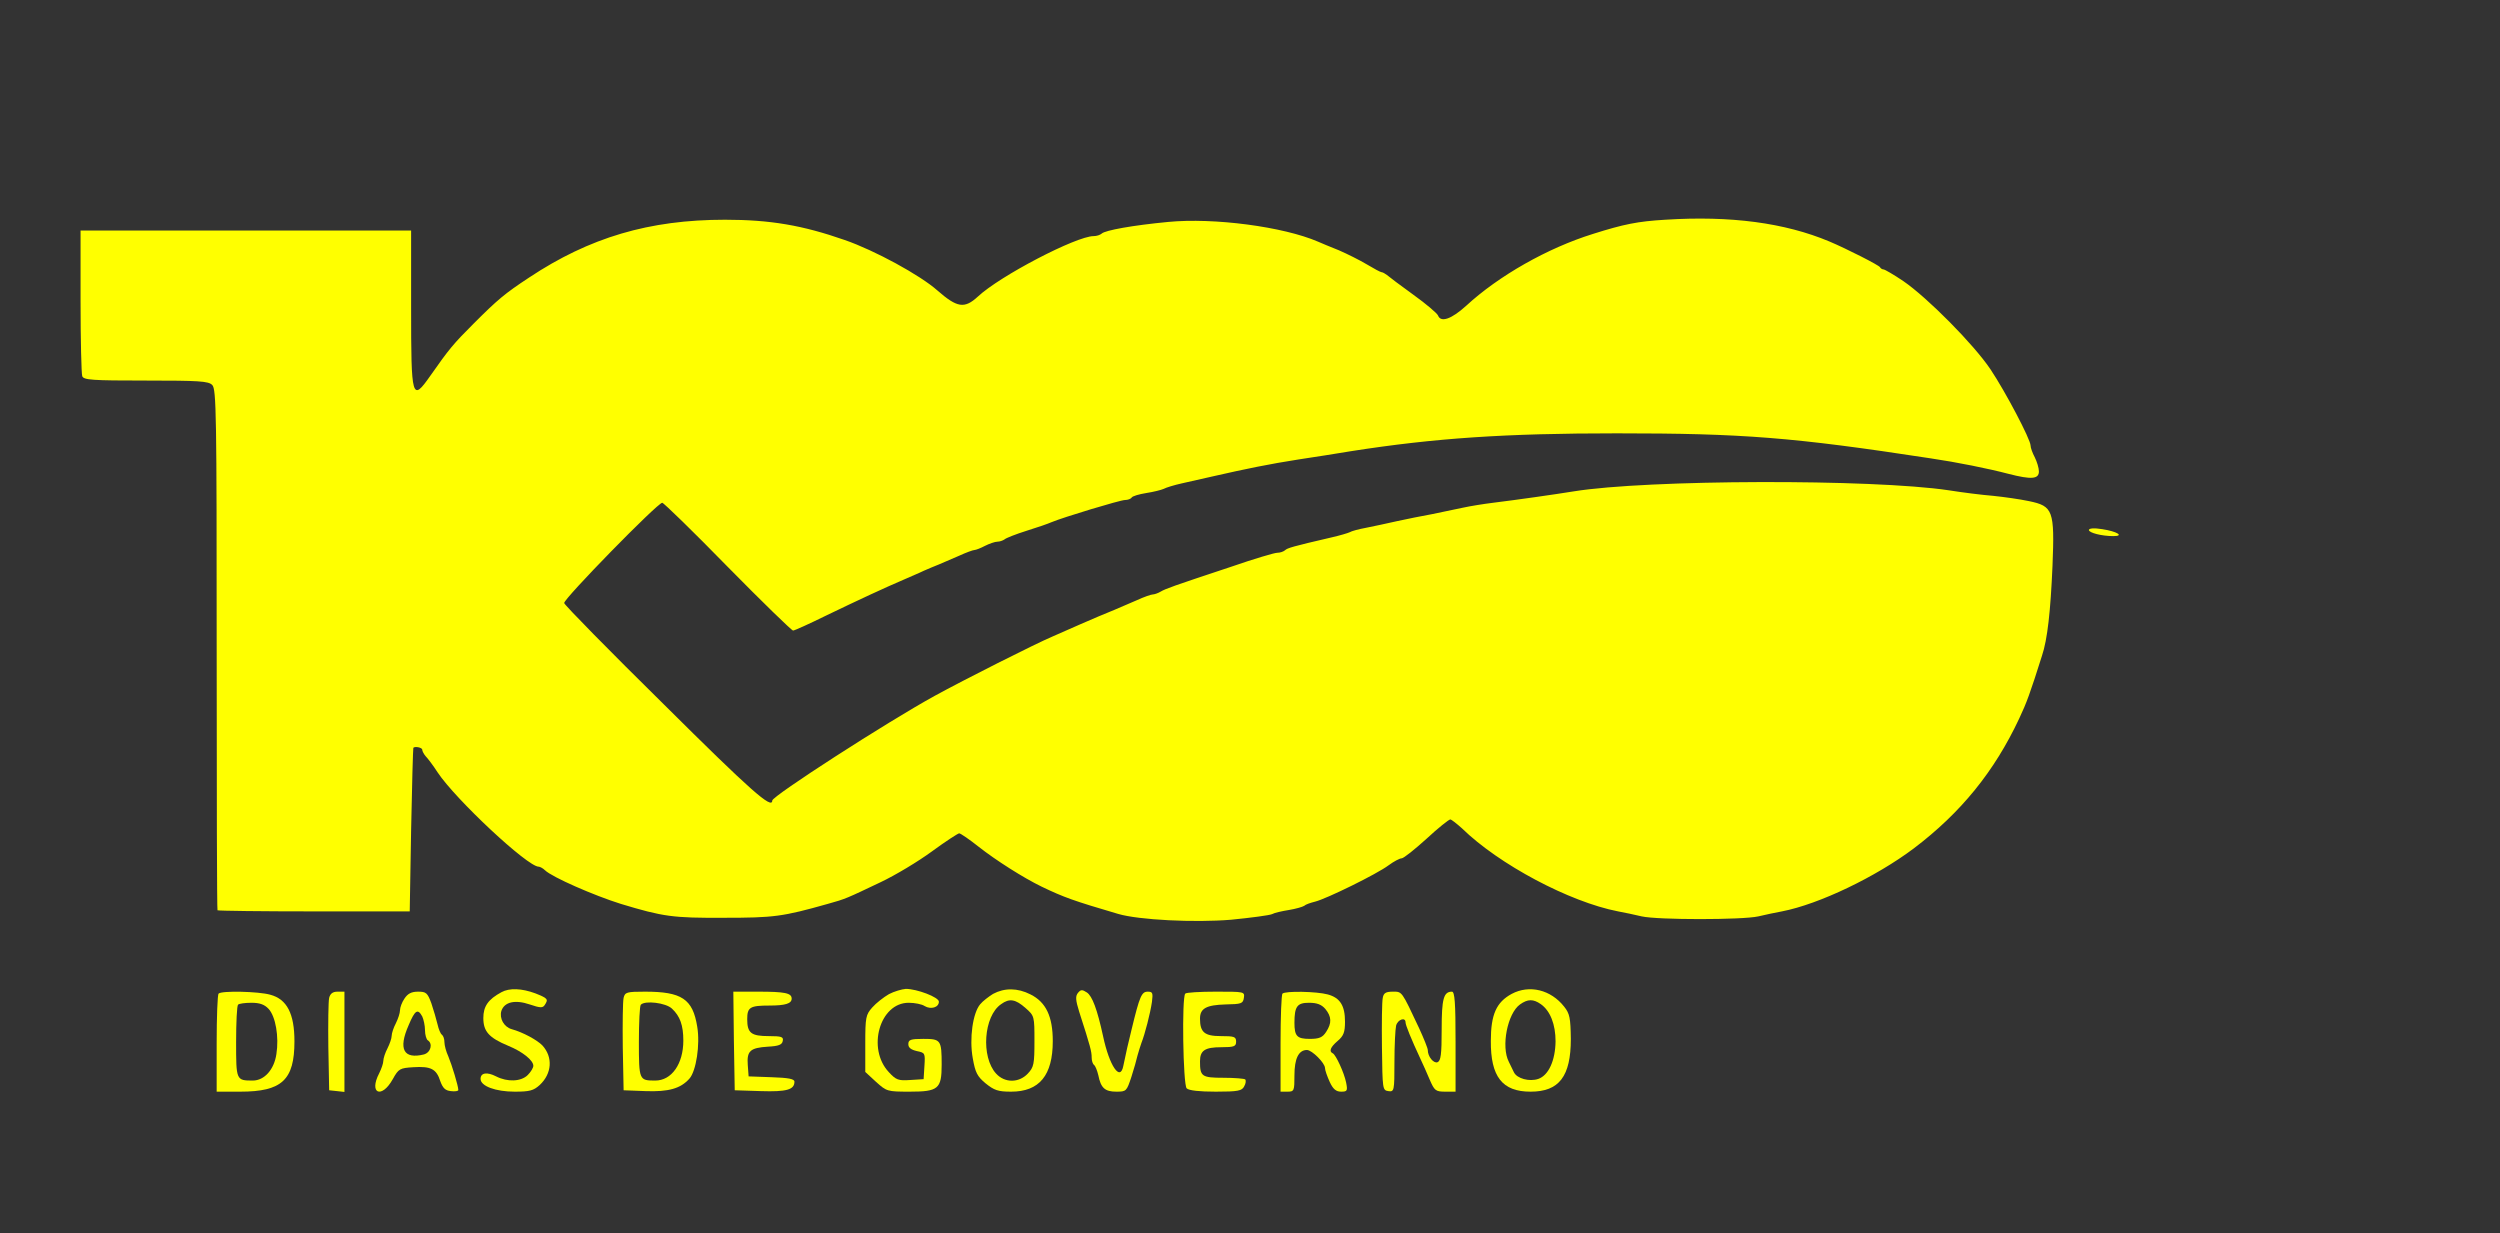 <?xml version="1.0" standalone="no"?>
<!DOCTYPE svg PUBLIC "-//W3C//DTD SVG 20010904//EN"
 "http://www.w3.org/TR/2001/REC-SVG-20010904/DTD/svg10.dtd">
<svg version="1.0" xmlns="http://www.w3.org/2000/svg"
 width="900pt" height="444pt" viewBox="0 0 900 444"
 preserveAspectRatio="xMidYMid meet">
<rect x="0" y="0" width="900" height="444" fill="#333333" stroke="none"/>
<g transform="translate(0,444) scale(0.1,-0.1)"
fill="#ffff00" stroke="none">
<path d="M5995 3649 c-100 -6 -149 -16 -260 -51 -164 -51 -340 -151 -457 -259
-53 -48 -91 -61 -101 -35 -3 8 -43 42 -89 75 -46 33 -88 65 -95 71 -7 5 -15
10 -19 10 -4 0 -28 13 -53 28 -25 15 -71 38 -101 51 -30 12 -64 26 -75 31
-125 54 -375 87 -540 71 -126 -12 -227 -30 -239 -42 -6 -5 -18 -9 -29 -9 -62
0 -337 -143 -417 -218 -48 -44 -74 -40 -145 22 -63 56 -227 145 -334 182 -152
53 -268 73 -431 73 -273 0 -488 -64 -705 -208 -88 -58 -113 -79 -200 -166 -73
-73 -88 -91 -156 -188 -66 -94 -69 -84 -69 244 l0 279 -595 0 -595 0 0 -254
c0 -140 3 -261 6 -270 5 -14 35 -16 229 -16 191 0 226 -2 239 -16 15 -14 16
-110 16 -951 0 -515 1 -938 3 -940 3 -2 159 -4 348 -4 l344 0 5 293 c3 161 7
294 8 296 6 6 32 1 32 -7 0 -5 6 -16 12 -23 7 -7 27 -33 43 -58 65 -98 324
-340 364 -340 5 0 16 -6 23 -13 26 -25 177 -91 273 -121 152 -46 187 -51 370
-50 181 0 212 4 375 50 65 18 68 20 190 78 53 25 136 75 185 111 49 36 94 65
98 65 5 0 37 -22 71 -49 61 -48 160 -111 226 -143 79 -38 115 -51 275 -98 74
-22 276 -32 407 -21 72 7 138 16 147 20 9 5 36 11 61 15 24 4 49 11 55 15 5 5
23 11 39 15 41 10 224 100 265 131 19 14 40 25 47 25 7 0 47 32 89 70 42 39
81 70 86 70 4 0 23 -15 42 -32 133 -130 387 -265 562 -299 22 -4 60 -12 85
-18 58 -13 362 -13 420 0 25 6 63 14 85 18 134 26 338 124 475 227 169 128
290 277 379 467 27 57 40 93 82 226 20 59 31 162 38 324 8 200 2 215 -85 233
-33 7 -90 15 -129 19 -38 3 -110 12 -160 20 -275 41 -1085 39 -1350 -4 -68
-11 -201 -30 -290 -41 -33 -4 -83 -12 -110 -18 -28 -6 -77 -16 -110 -23 -33
-6 -89 -17 -125 -25 -36 -8 -86 -19 -112 -24 -27 -5 -53 -12 -59 -16 -6 -3
-36 -12 -67 -19 -138 -32 -158 -38 -166 -46 -6 -5 -18 -9 -28 -9 -10 0 -84
-22 -165 -50 -214 -71 -236 -79 -255 -90 -10 -6 -23 -10 -28 -10 -6 0 -32 -9
-58 -21 -58 -25 -111 -48 -137 -58 -11 -5 -40 -17 -65 -28 -25 -11 -70 -31
-100 -44 -64 -27 -323 -158 -425 -214 -173 -95 -585 -361 -585 -377 0 -33 -78
36 -389 345 -196 193 -358 358 -360 366 -3 14 336 361 353 361 5 0 111 -103
235 -230 125 -127 231 -230 236 -230 5 0 58 24 119 54 116 56 213 101 281 130
22 10 54 23 70 31 17 7 41 18 55 23 14 6 46 20 72 31 26 12 51 21 56 21 5 0
23 7 38 15 16 8 36 15 45 15 8 0 19 4 25 8 5 5 41 19 79 31 39 12 79 26 90 31
43 18 248 80 265 80 10 0 21 4 24 9 3 5 27 12 52 16 26 4 54 11 63 15 9 5 39
14 66 20 28 6 79 18 115 26 114 26 202 44 305 60 55 8 141 22 190 30 301 47
554 64 955 64 454 0 634 -14 1130 -90 95 -14 209 -37 281 -56 82 -21 109 -19
109 9 0 12 -7 35 -15 51 -8 15 -15 34 -15 42 0 22 -90 193 -144 274 -61 91
-228 259 -314 318 -34 23 -67 42 -71 42 -5 0 -11 4 -13 8 -3 7 -121 67 -183
93 -160 67 -355 93 -590 78z"/>
<path d="M7520 2532 c0 -10 46 -22 88 -22 41 0 13 17 -40 25 -30 5 -48 3 -48
-3z"/>
<path d="M1805 868 c-48 -26 -65 -51 -65 -93 0 -48 20 -71 90 -100 51 -21 90
-52 90 -72 0 -7 -9 -22 -20 -33 -24 -24 -73 -26 -114 -5 -33 17 -56 13 -56 -9
0 -26 54 -46 123 -46 54 0 68 4 90 24 44 41 48 100 10 142 -19 20 -71 48 -111
59 -28 8 -45 39 -37 66 11 32 49 41 102 23 38 -13 47 -13 54 -2 14 21 11 24
-34 42 -49 18 -93 20 -122 4z"/>
<path d="M3200 861 c-19 -11 -46 -32 -60 -48 -23 -26 -25 -35 -25 -130 l0
-102 39 -36 c38 -34 40 -35 121 -35 103 0 115 10 115 97 0 89 -3 93 -66 93
-46 0 -54 -3 -54 -19 0 -13 10 -20 31 -25 29 -6 30 -7 27 -53 l-3 -48 -48 -3
c-43 -3 -51 0 -77 28 -80 85 -33 250 71 250 22 0 48 -5 58 -12 22 -13 51 -5
51 16 0 16 -79 46 -119 46 -14 -1 -42 -9 -61 -19z"/>
<path d="M3575 862 c-16 -10 -37 -26 -46 -37 -27 -31 -40 -124 -27 -195 9 -51
16 -65 46 -90 31 -25 45 -30 92 -30 102 0 150 59 150 182 0 88 -24 140 -80
168 -47 24 -94 24 -135 2z m117 -51 c32 -28 32 -30 32 -119 0 -82 -2 -94 -24
-117 -32 -34 -83 -34 -114 0 -55 60 -45 207 18 250 30 22 52 18 88 -14z"/>
<path d="M3881 866 c-10 -12 -9 -26 4 -68 41 -127 45 -144 45 -165 0 -12 4
-24 9 -27 4 -3 11 -20 15 -37 9 -46 24 -59 65 -59 36 0 37 2 54 53 9 28 19 63
22 77 4 14 10 34 14 45 13 33 32 107 38 148 4 32 3 37 -15 37 -22 0 -29 -15
-58 -135 -14 -57 -19 -79 -30 -132 -11 -58 -50 -1 -73 107 -21 97 -39 144 -58
157 -17 11 -22 11 -32 -1z"/>
<path d="M5442 862 c-55 -30 -75 -74 -75 -169 -1 -129 41 -183 143 -183 103 0
145 55 145 190 -1 75 -4 91 -24 116 -48 61 -125 80 -189 46z m105 -37 c34 -24
53 -73 53 -134 -1 -69 -25 -122 -62 -135 -32 -11 -77 1 -88 24 -4 8 -12 25
-18 37 -29 55 -5 175 40 207 28 20 48 20 75 1z"/>
<path d="M787 863 c-4 -3 -7 -84 -7 -180 l0 -173 85 0 c150 0 195 42 195 181
0 100 -27 152 -87 168 -42 12 -176 15 -186 4z m180 -55 c25 -27 38 -100 28
-163 -8 -55 -43 -95 -85 -95 -60 0 -60 1 -60 139 0 70 3 131 7 134 3 4 25 7
48 7 30 0 47 -6 62 -22z"/>
<path d="M1185 848 c-3 -13 -4 -93 -3 -178 l3 -155 28 -3 27 -3 0 180 0 181
-25 0 c-17 0 -26 -7 -30 -22z"/>
<path d="M1456 845 c-9 -13 -16 -32 -16 -42 0 -10 -7 -31 -15 -47 -8 -15 -15
-36 -15 -45 0 -9 -7 -29 -15 -45 -8 -15 -15 -36 -15 -45 0 -9 -7 -29 -15 -45
-38 -73 9 -93 49 -21 21 38 26 40 74 43 63 4 83 -6 97 -50 9 -25 18 -34 38
-36 15 -2 27 0 27 4 0 14 -23 90 -36 121 -8 17 -14 40 -14 51 0 12 -4 23 -9
27 -5 3 -12 20 -16 38 -4 17 -14 51 -22 75 -14 38 -19 42 -48 42 -24 0 -37 -7
-49 -25z m64 -64 c5 -11 10 -33 10 -50 0 -16 5 -33 10 -36 19 -12 11 -44 -14
-51 -73 -18 -93 19 -55 105 23 55 33 61 49 32z"/>
<path d="M2245 848 c-3 -13 -4 -93 -3 -178 l3 -155 79 -3 c83 -3 126 9 158 45
24 27 39 122 28 187 -16 100 -56 126 -188 126 -66 0 -72 -2 -77 -22z m174 -39
c29 -27 41 -60 41 -115 0 -84 -42 -144 -101 -144 -58 0 -59 1 -59 139 0 70 3
131 7 134 15 16 90 7 112 -14z"/>
<path d="M2642 693 l3 -178 94 -3 c93 -3 121 5 121 34 0 10 -22 14 -82 16
l-83 3 -3 41 c-4 51 9 62 73 66 38 2 51 7 53 21 3 14 -4 17 -50 17 -64 0 -78
11 -78 61 0 43 10 49 80 49 57 0 80 7 80 25 0 20 -24 25 -121 25 l-89 0 2
-177z"/>
<path d="M4267 863 c-13 -12 -8 -328 5 -341 8 -8 46 -12 105 -12 80 0 94 3
102 19 6 10 7 21 4 25 -3 3 -39 6 -79 6 -78 0 -84 5 -84 59 0 39 17 51 77 51
46 0 53 3 53 20 0 18 -7 20 -55 20 -59 0 -75 14 -75 63 0 37 23 49 92 51 57 1
63 3 66 24 3 22 2 22 -101 22 -57 0 -107 -3 -110 -7z"/>
<path d="M4617 863 c-4 -3 -7 -84 -7 -180 l0 -173 25 0 c24 0 25 3 25 59 0 60
15 91 45 91 18 0 65 -47 65 -65 0 -8 8 -30 17 -50 12 -26 23 -35 41 -35 22 0
24 3 18 33 -7 35 -37 100 -48 105 -15 7 -8 23 18 45 21 18 26 31 26 69 0 58
-18 86 -62 98 -40 11 -153 13 -163 3z m154 -55 c23 -28 24 -51 3 -83 -13 -20
-25 -25 -59 -25 -46 0 -55 10 -55 58 0 59 10 72 52 72 29 0 45 -6 59 -22z"/>
<path d="M4978 848 c-3 -13 -4 -93 -3 -178 2 -151 2 -155 23 -158 21 -3 22 0
22 105 0 59 3 118 6 131 6 22 34 32 34 11 0 -9 19 -57 55 -134 8 -16 22 -49
32 -72 17 -39 21 -43 56 -43 l37 0 0 180 c0 141 -3 180 -13 180 -30 0 -37 -25
-37 -136 0 -90 -3 -113 -15 -118 -14 -5 -35 20 -35 44 0 6 -14 41 -31 78 -64
136 -61 132 -95 132 -25 0 -33 -5 -36 -22z"/>
</g>
</svg>
